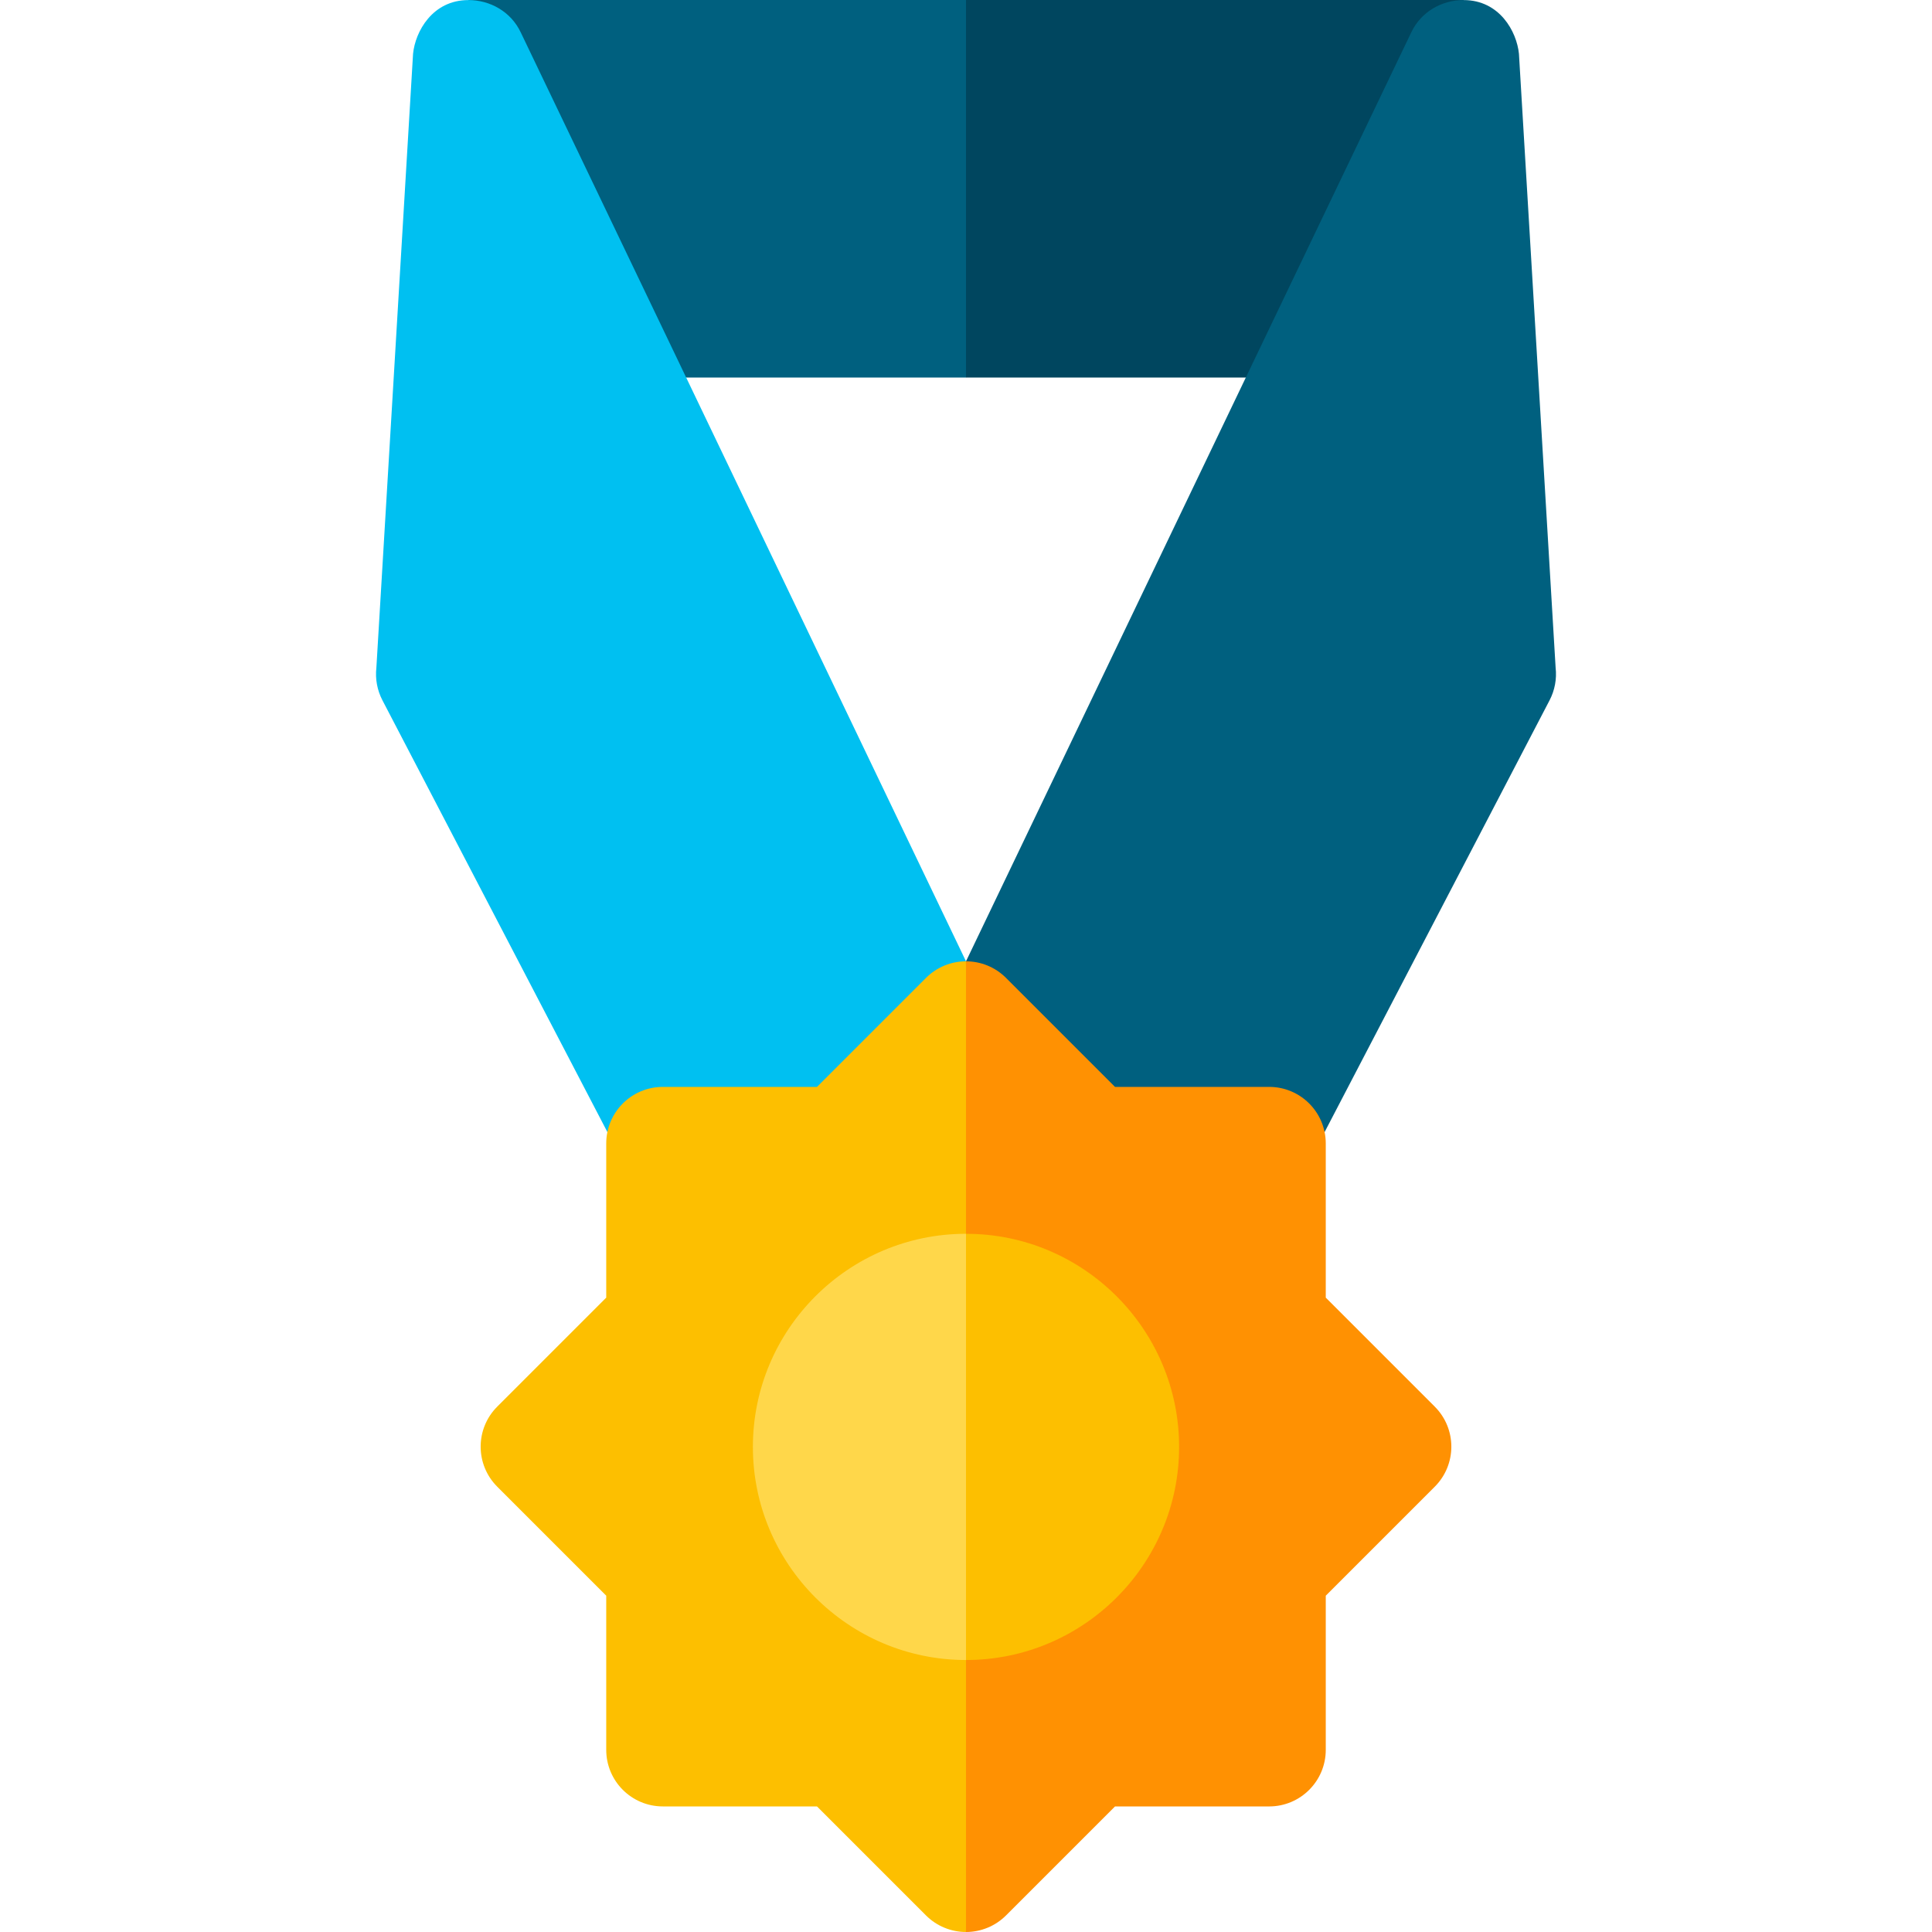 <svg id="Layer_1" enable-background="new 0 0 512 512" height="512" viewBox="0 0 512 512" width="512"
     xmlns="http://www.w3.org/2000/svg">
    <g>
        <g>
            <g>
                <path d="m134.811.05c.244-.017.49-.029.737-.034-.246.005-.491.017-.737.034z"/>
            </g>
        </g>
    </g>
    <g>
        <g>
            <path d="m124.137 0-.693 100.052h132.556l17.13-47.47-17.13-52.582z" fill="#00607f"/>
            <path d="m387.863 0h-131.863v100.052h132.556z" fill="#00465f"/>
        </g>
        <path d="m256 254.76-118.005-246.192c-2.613-5.5-8.138-8.552-13.858-8.552-9.543 0-14.09 8.358-14.673 14.234l-9.721 162.695c-.339 2.973.218 5.979 1.601 8.633l59.601 114.391c2.675 5.133 7.901 8.072 13.315 8.072 2.335 0 71.095-33.164 73.173-34.151 7.483-3.555 12.122-11.647 8.567-19.13z"
              fill="#00c0f1"/>
        <path d="m256 254.76 118.005-246.192c2.613-5.5 8.138-8.552 13.858-8.552 9.543 0 14.09 8.358 14.673 14.234l9.721 162.695c.339 2.973-.218 5.979-1.601 8.633l-59.601 114.391c-2.675 5.133-7.901 8.072-13.315 8.072-2.335 0-71.095-33.164-73.173-34.151-7.483-3.555-12.122-11.647-8.567-19.13z"
              fill="#00607f"/>
        <g>
            <path d="m245.394 259.154-28.885 28.885h-40.851c-8.284 0-15 6.716-15 15v40.85l-28.885 28.885c-5.858 5.858-5.858 15.355 0 21.213l28.885 28.885v40.85c0 8.284 6.716 15 15 15h40.851l28.885 28.885c2.812 2.813 6.627 4.393 10.606 4.393l19.404-121.167-19.404-136.073c-3.839 0-7.678 1.465-10.606 4.394z"
                  fill="#fdbf00"/>
        </g>
        <path d="m380.227 372.773-28.885-28.885v-40.85c0-8.284-6.716-15-15-15h-40.851l-28.885-28.885c-2.929-2.929-6.768-4.393-10.606-4.393v257.24c3.979 0 7.794-1.58 10.606-4.393l28.885-28.885h40.851c8.284 0 15-6.716 15-15v-40.85l28.885-28.885c5.858-5.858 5.858-15.356 0-21.214z"
              fill="#ff9102"/>
        <g>
            <path d="m199.523 383.444c0 31.142 25.335 56.477 56.477 56.477l6.304-53.692-6.304-59.262c-31.141 0-56.477 25.335-56.477 56.477z"
                  fill="#ffd74a"/>
            <path d="m256 326.967v112.954c31.141 0 56.477-25.335 56.477-56.477s-25.336-56.477-56.477-56.477z"
                  fill="#fdbf00"/>
        </g>
    </g>
</svg>